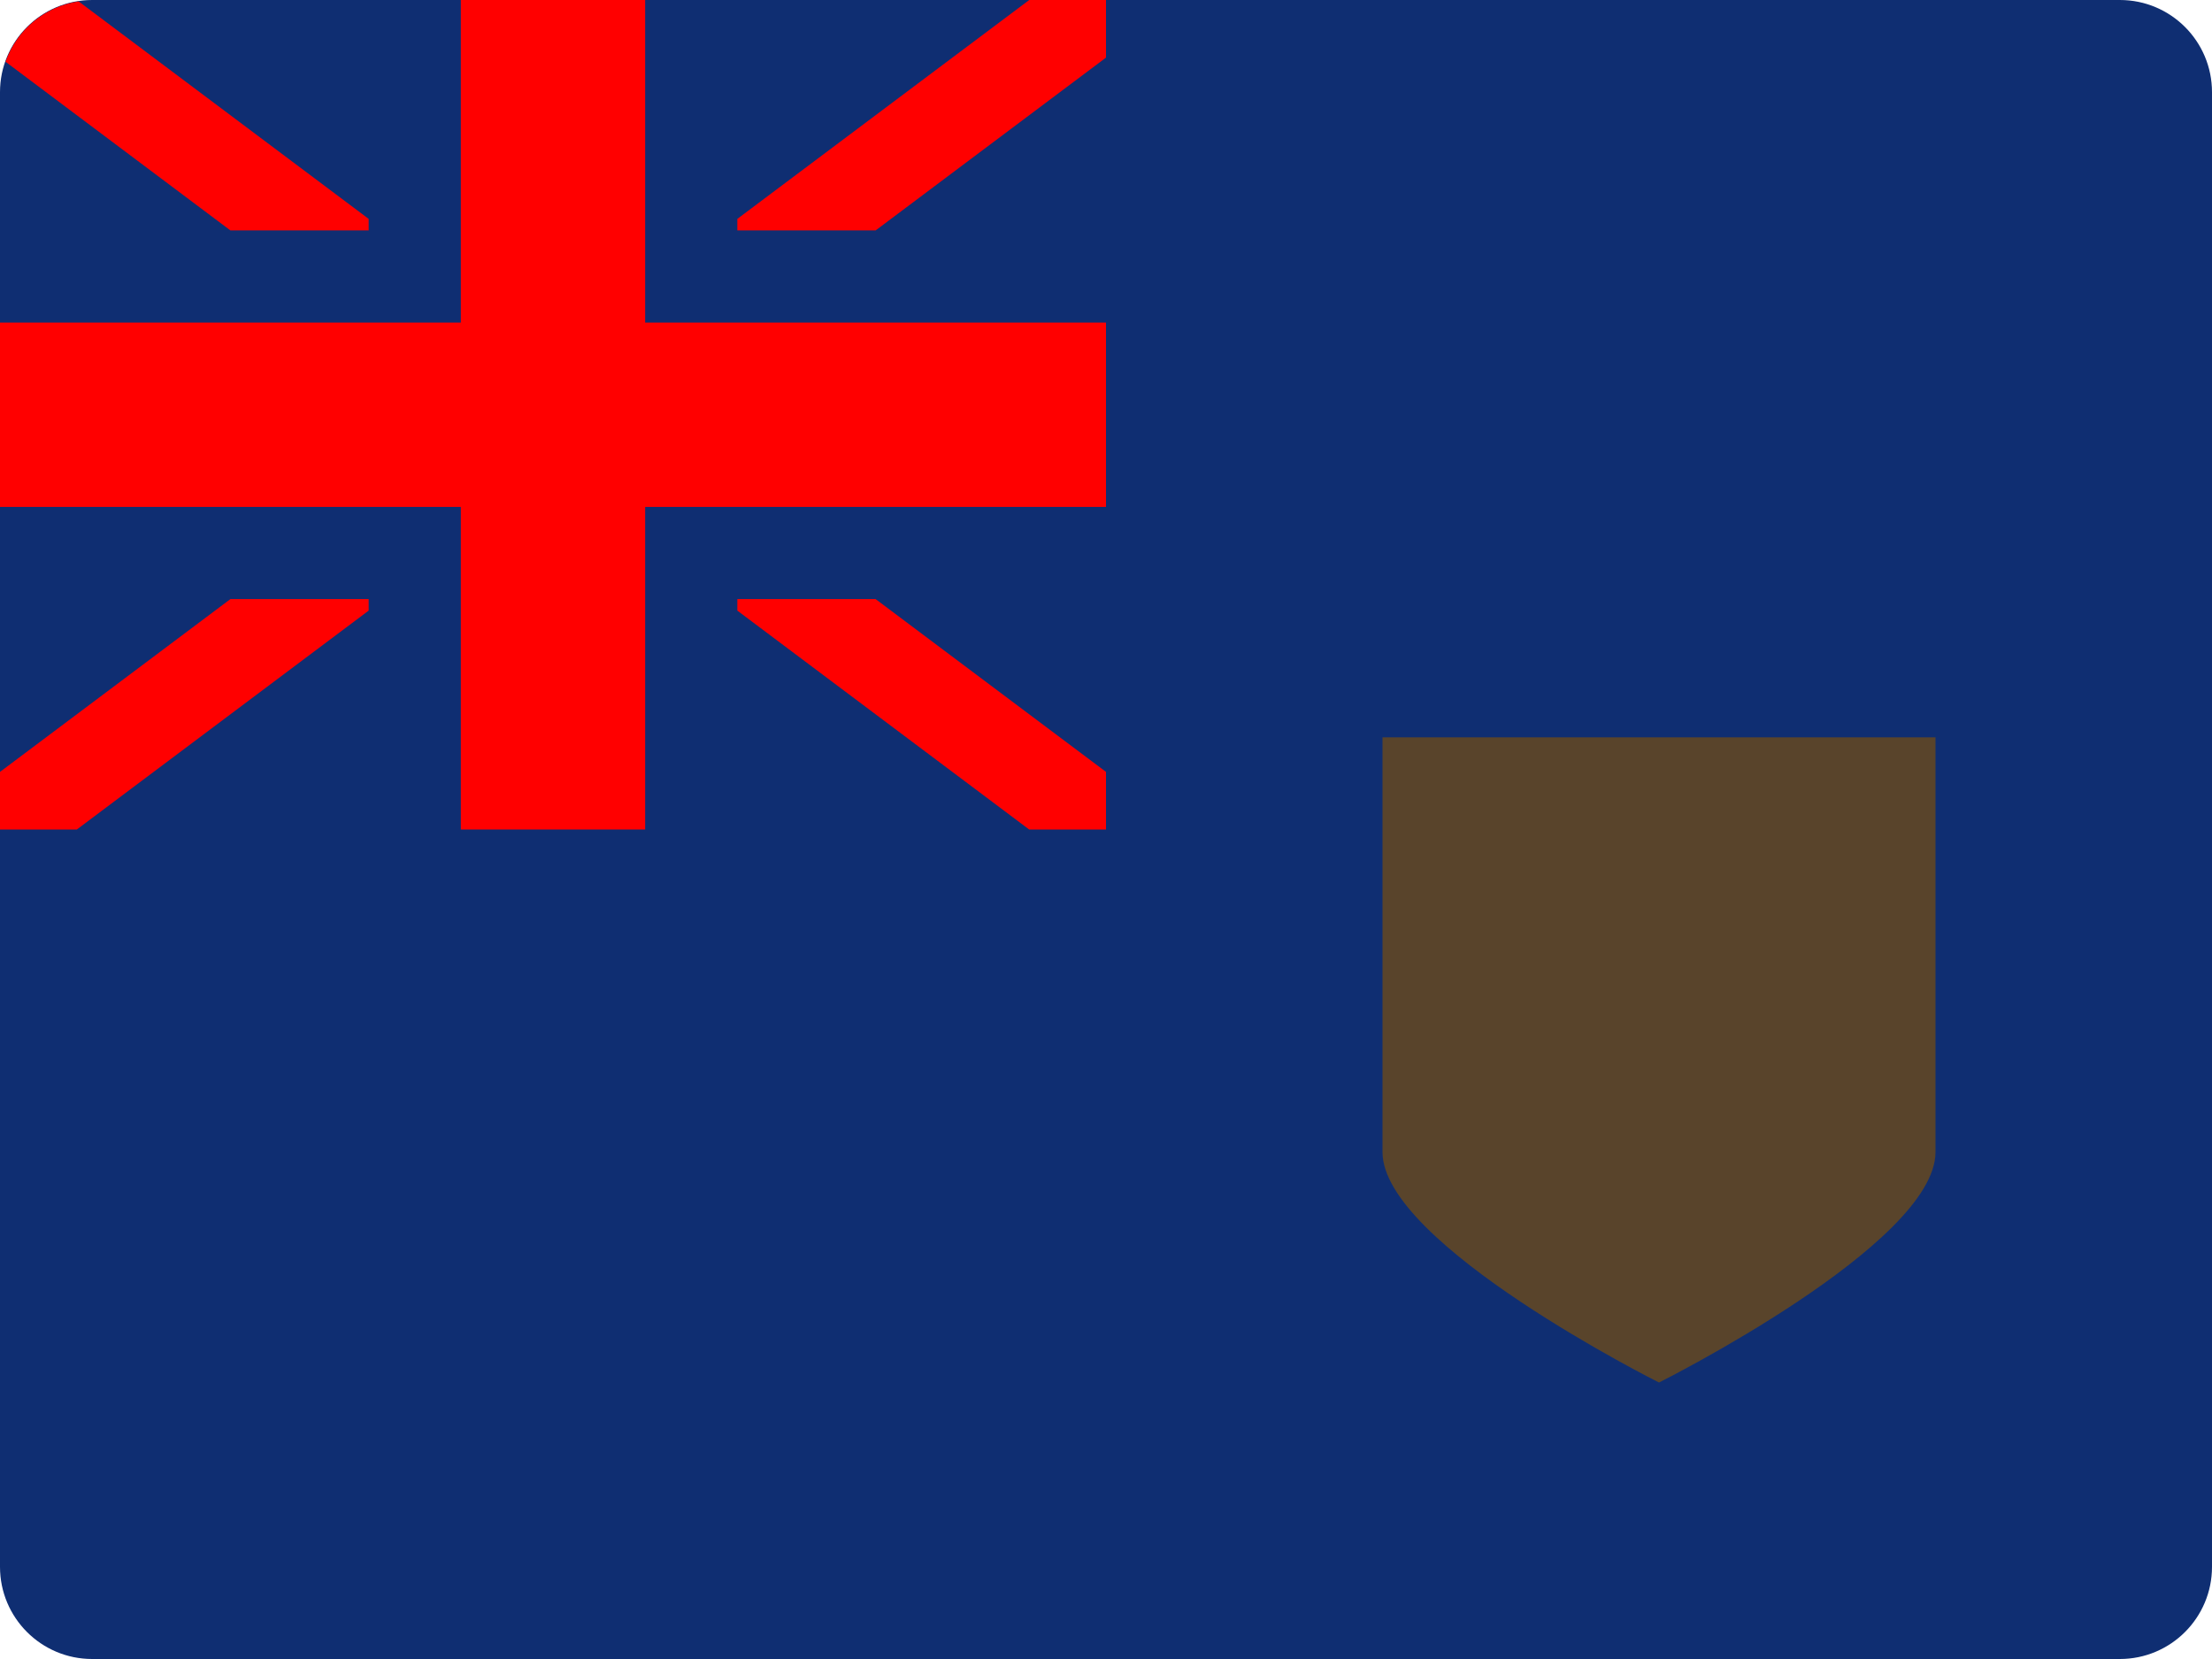 <?xml version="1.0" encoding="UTF-8"?>
<svg width="48px" height="36px" viewBox="0 0 48 36" version="1.1" xmlns="http://www.w3.org/2000/svg" xmlns:xlink="http://www.w3.org/1999/xlink">
    <!-- Generator: Sketch 52.2 (67145) - http://www.bohemiancoding.com/sketch -->
    <title>south-sandwich-islands-flag-icon</title>
    <desc>Created with Sketch.</desc>
    <g id="Page-1" stroke="none" stroke-width="1" fill="none" fill-rule="evenodd">
        <g id="Flags" transform="translate(-429, -275)">
            <g id="south-sandwich-islands-flag-icon" transform="translate(429, 275)">
                <path d="M46,0 L2,0 C0.895,0 1.3527075e-16,0.895 0,2 L0,34 C1.3527075e-16,35.105 0.895,36 2,36 L46,36 C47.105,36 48,35.105 48,34 L48,2 C48,0.895 47.105,0 46,0 Z" id="Path" fill="#0F2E72"></path>
                <polygon id="Path" fill="#FF0000" points="19 13 16 13 16 13.25 22.333 18 24 18 24 16.75"></polygon>
                <path d="M0.12,1.34 L5,5 L8,5 L8,4.75 L1.706,0.03 C0.975,0.139 0.365,0.643 0.12,1.34 Z" id="Path" fill="#FF0000"></path>
                <polygon id="Path" fill="#FF0000" points="24 0 22.334 0 16 4.75 16 5 19.001 5 24 1.25"></polygon>
                <polygon id="Path" fill="#FF0000" points="0 16.75 0 18 1.667 18 8 13.25 8 13 5 13"></polygon>
                <polygon id="Path" fill="#FF0000" points="24 7 14 7 14 0 10 0 10 7 0 7 0 11 10 11 10 18 14 18 14 11 24 11"></polygon>
                <path d="M42,25 C42,27 36,30 36,30 C36,30 30,27 30,25 L30,16 L42,16 L42,25 Z" id="Path" fill="#59442B"></path>
            </g>
        </g>
    </g>
</svg>
